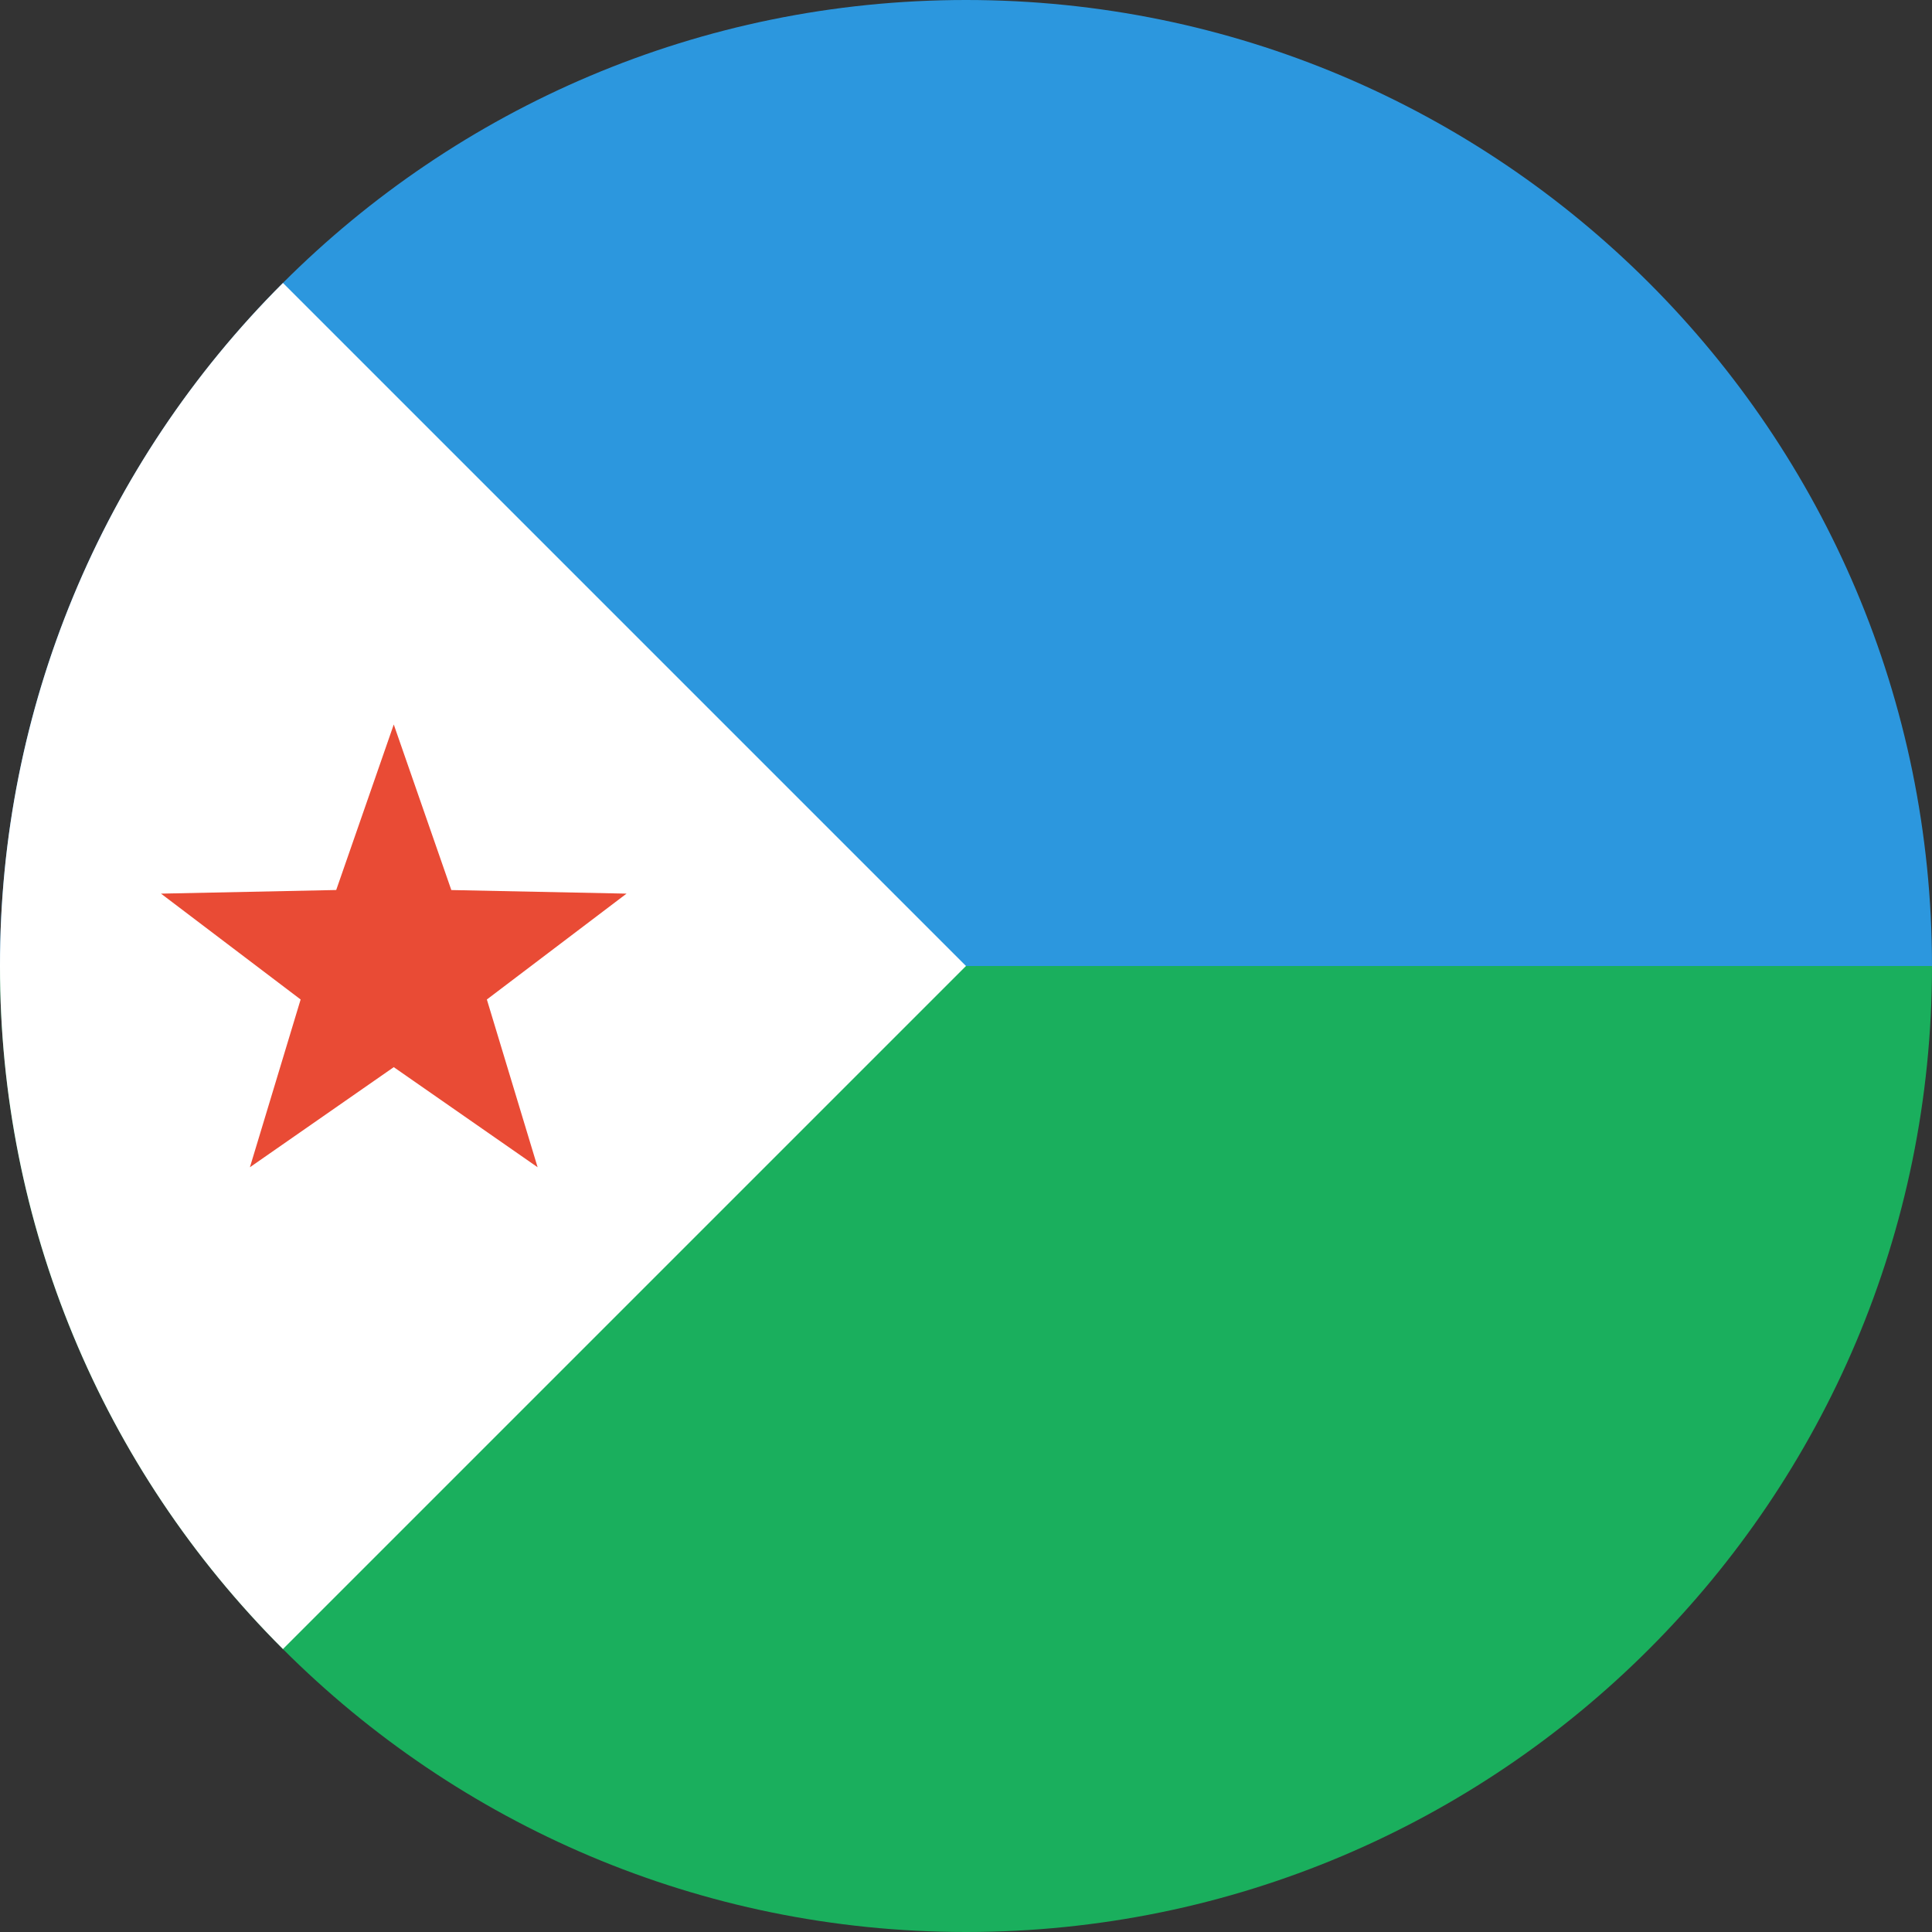 <?xml version="1.0" encoding="UTF-8"?><svg xmlns="http://www.w3.org/2000/svg" width="48" height="48" viewBox="0 0 48 48">
  <rect x="0" y="0" width="48" height="48" fill="#333333" stroke="none"/>
  <g fill="none">
    <path fill="#2C97DE" d="M48,24 L0,24 C0,10.745 10.745,0 24,0 C37.255,0 48,10.745 48,24 Z"/>
    <path fill="#1AAF5D" d="M48,24 C48,37.255 37.255,48 24,48 C10.745,48 0,37.255 0,24 L48,24 Z"/>
    <path fill="#FFF" d="M7.03,7.03 L24,24 L7.03,40.97 C2.522,36.474 -0.008,30.367 -1.87756743e-05,24 C-0.008,17.633 2.522,11.526 7.03,7.03 Z"/>
    <polygon fill="#E94B35" points="9.783 26.513 6.209 29 7.469 24.832 4 22.202 8.353 22.112 9.783 18 11.213 22.113 15.566 22.202 12.096 24.832 13.357 29"/>
  </g>
</svg>
